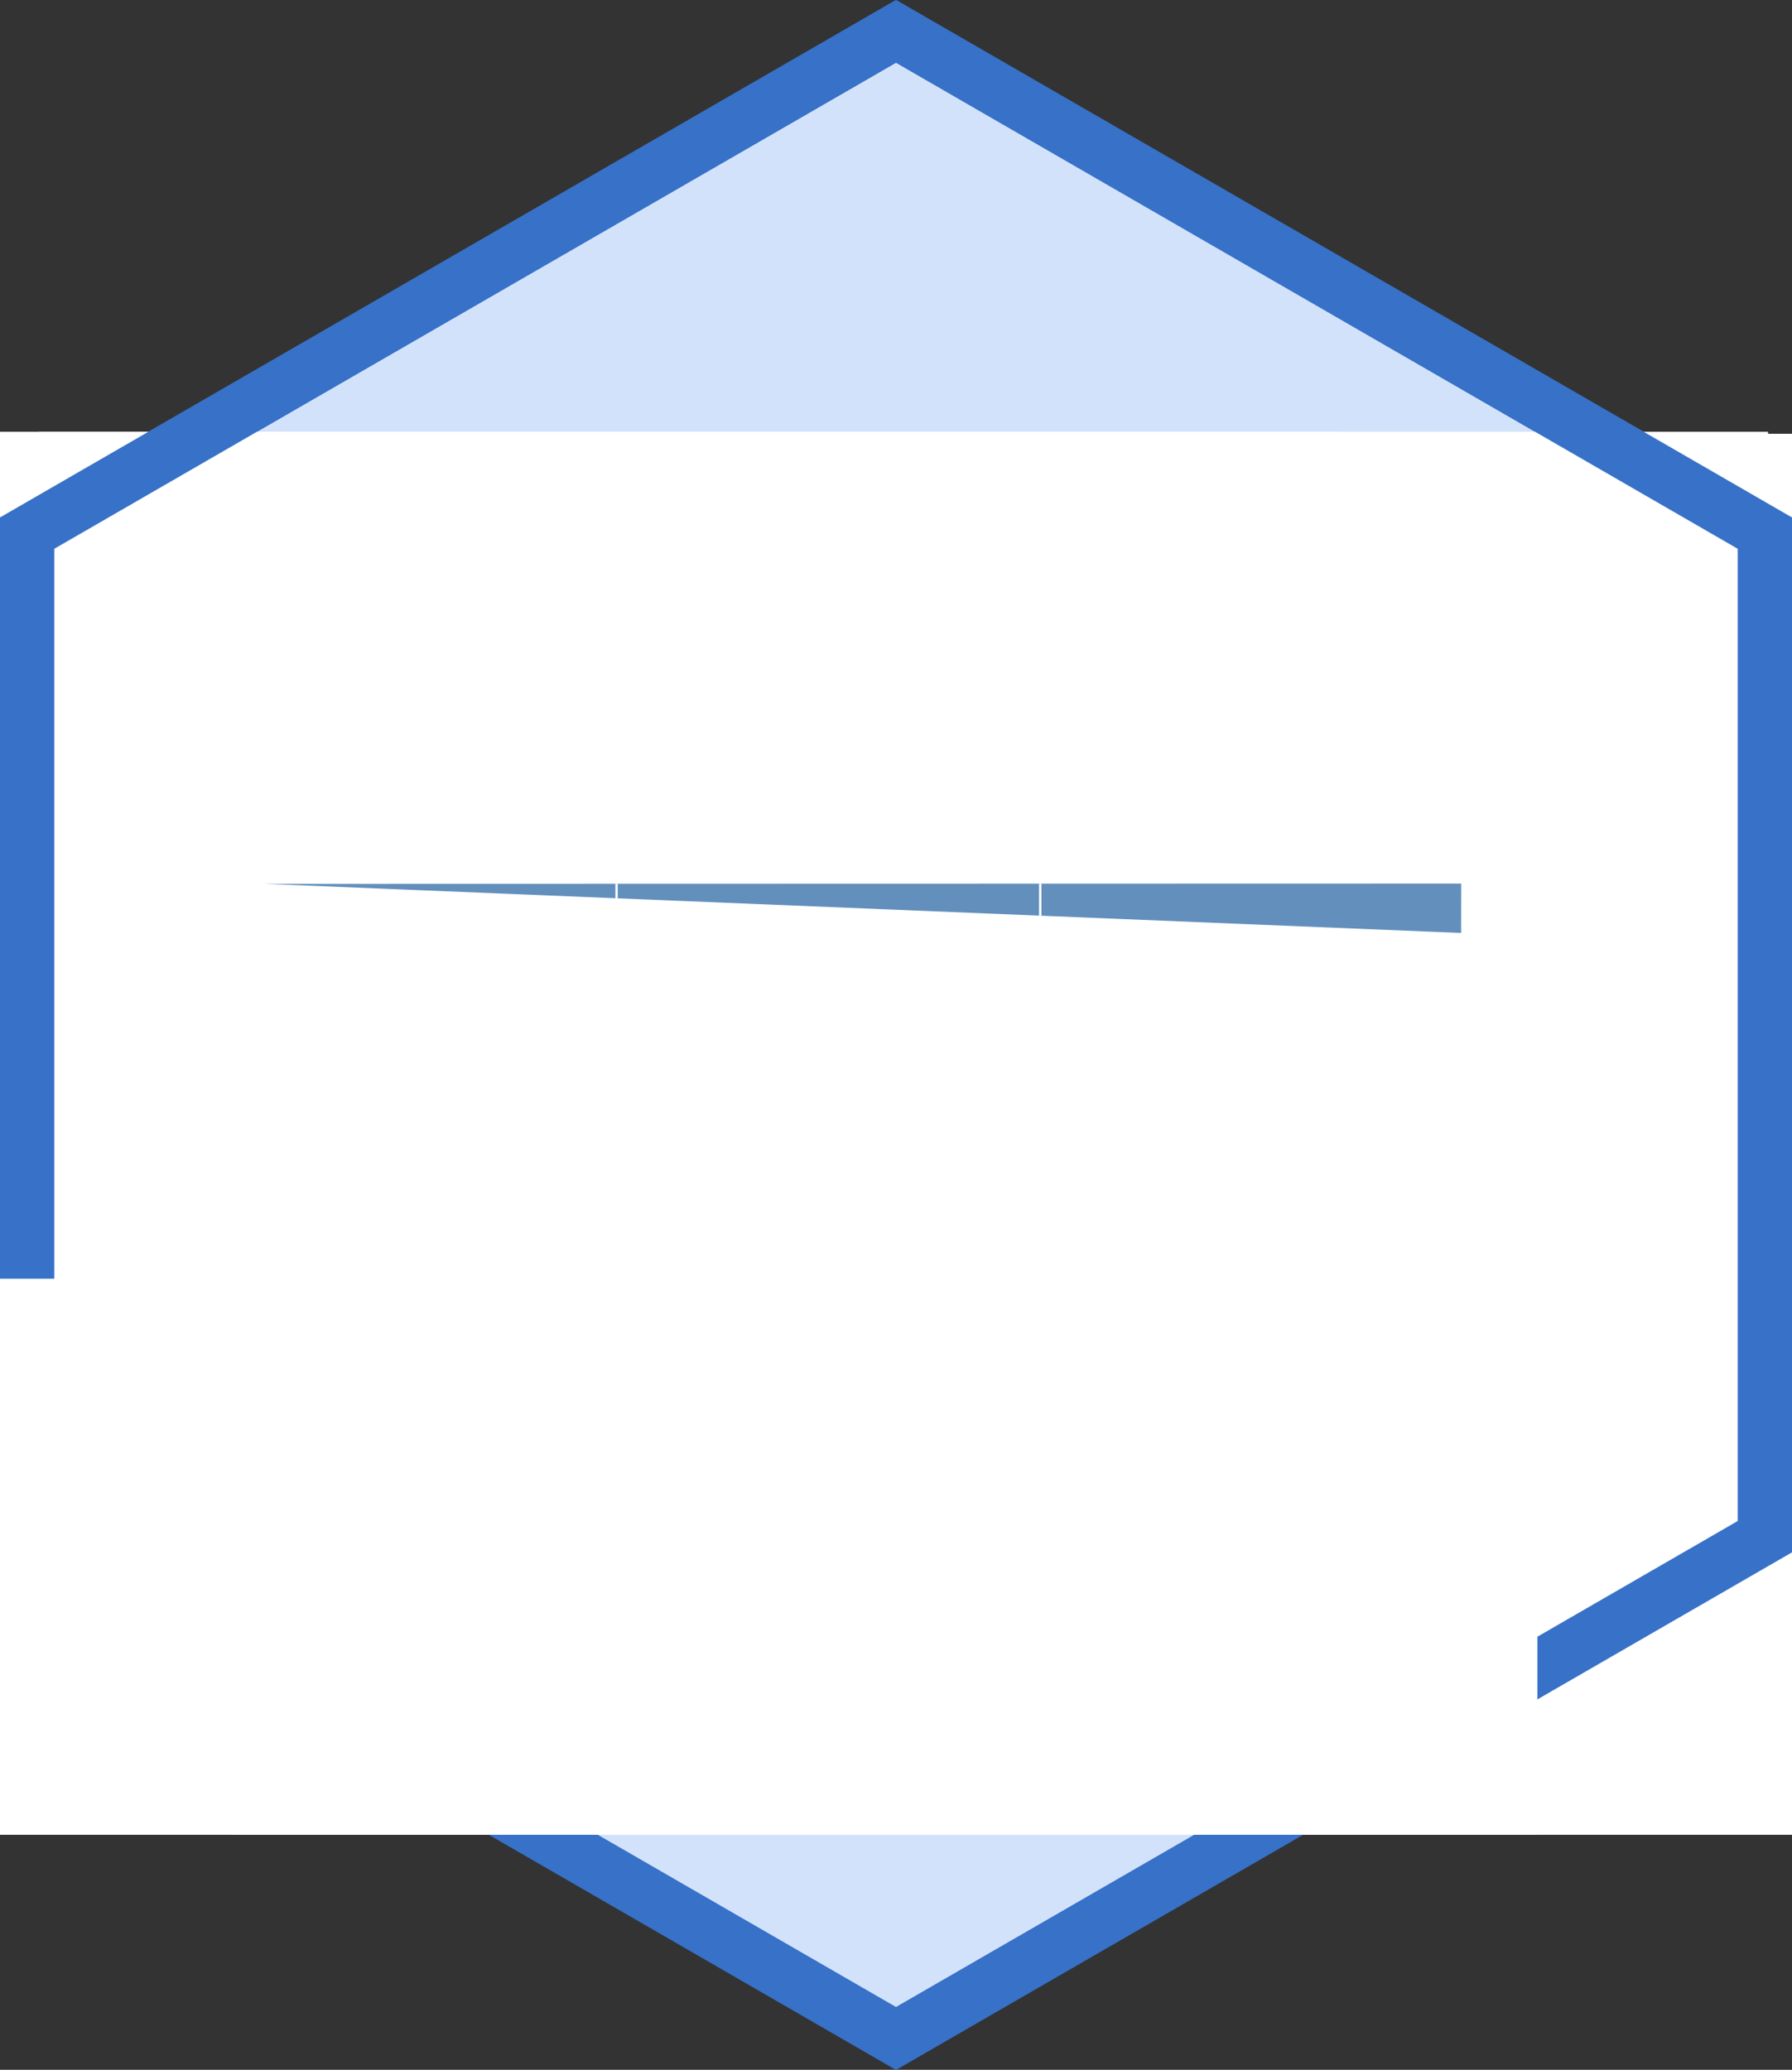 <svg xmlns="http://www.w3.org/2000/svg" xmlns:svg="http://www.w3.org/2000/svg" id="svg8" width="499.154" height="576.373" version="1.1" viewBox="0 0 132.068 152.499"><rect x="0" y="0" width="132.068" height="152.499" fill="#333333" stroke="none"/><defs id="defs2"><clipPath id="clipPath842" clipPathUnits="userSpaceOnUse"><path style="opacity:1;fill:none;fill-opacity:.98;stroke:#fff;stroke-width:3.119;stroke-miterlimit:4;stroke-dasharray:none;stroke-dashoffset:0;stroke-opacity:1" id="path844" d="m 146.075,230.567 -64.034,36.97 -64.034,-36.97 0,-73.94 64.034,-36.97 64.034,36.97 z"/></clipPath><clipPath id="clipPath831" clipPathUnits="userSpaceOnUse"><path style="opacity:1;fill:none;fill-opacity:.98;stroke:#a71b1e;stroke-width:4;stroke-miterlimit:4;stroke-dasharray:none;stroke-dashoffset:0;stroke-opacity:1" id="path833" d="m 166.654,183.656 -64.034,36.97 -64.034,-36.97 0,-73.94 64.034,-36.97 64.034,36.97 z"/></clipPath><clipPath id="clipPath868" clipPathUnits="userSpaceOnUse"><path style="opacity:1;fill:none;fill-opacity:.98;stroke:#a71b1e;stroke-width:4;stroke-miterlimit:4;stroke-dasharray:none;stroke-dashoffset:0;stroke-opacity:1" id="path870" d="m 166.654,183.656 -64.034,36.97 -64.034,-36.97 0,-73.94 64.034,-36.97 64.034,36.97 z"/></clipPath><clipPath id="clipPath885" clipPathUnits="userSpaceOnUse"><path style="opacity:1;fill:none;fill-opacity:.98;stroke:#a71b1e;stroke-width:4;stroke-miterlimit:4;stroke-dasharray:none;stroke-dashoffset:0;stroke-opacity:1" id="path887" d="m 166.654,183.656 -64.034,36.97 -64.034,-36.97 0,-73.94 64.034,-36.97 64.034,36.97 z"/></clipPath><mask id="mask4825" maskUnits="userSpaceOnUse"><g id="g4831"><rect style="opacity:1;vector-effect:none;fill:#578dc5;fill-opacity:1;stroke:none;stroke-width:.146;stroke-linecap:butt;stroke-linejoin:miter;stroke-miterlimit:4;stroke-dasharray:none;stroke-dashoffset:0;stroke-opacity:1" id="rect4827" width="33.599" height="33.599" x="68.167" y="168.23"/><rect style="opacity:1;vector-effect:none;fill:#578dc5;fill-opacity:1;stroke:none;stroke-width:.146;stroke-linecap:butt;stroke-linejoin:miter;stroke-miterlimit:4;stroke-dasharray:none;stroke-dashoffset:0;stroke-opacity:1" id="rect4829" width="33.599" height="33.599" x="101.766" y="168.23"/></g></mask><clipPath id="clipPath4853" clipPathUnits="userSpaceOnUse"><path style="fill:#4e7dab;fill-opacity:1;stroke:none;stroke-width:.153px;stroke-linecap:butt;stroke-linejoin:miter;stroke-opacity:1" id="path4855" d="m 17.062,168.352 -67.033,-0.023 0.004,3.797 z"/></clipPath><clipPath id="clipPath4857" clipPathUnits="userSpaceOnUse"><path style="fill:#4e7dab;fill-opacity:1;stroke:none;stroke-width:.153px;stroke-linecap:butt;stroke-linejoin:miter;stroke-opacity:1" id="path4859" d="m 17.062,168.352 -67.033,-0.023 0.004,3.797 z"/></clipPath><clipPath id="clipPath4873" clipPathUnits="userSpaceOnUse"><path id="path4875" d="m -80.437,-134.845 94.936,0.023 -0.005,-3.919 z" style="fill:#588fc6;fill-opacity:1;stroke:#588fc6;stroke-width:.185px;stroke-linecap:butt;stroke-linejoin:miter;stroke-opacity:1"/></clipPath><clipPath id="clipPath4877" clipPathUnits="userSpaceOnUse"><path id="path4879" d="m -80.437,-134.845 94.936,0.023 -0.005,-3.919 z" style="fill:#588fc6;fill-opacity:1;stroke:#588fc6;stroke-width:.185px;stroke-linecap:butt;stroke-linejoin:miter;stroke-opacity:1"/></clipPath><clipPath id="clipPath4881" clipPathUnits="userSpaceOnUse"><path id="path4883" d="m -80.437,-134.845 94.936,0.023 -0.005,-3.919 z" style="fill:#588fc6;fill-opacity:1;stroke:#588fc6;stroke-width:.185px;stroke-linecap:butt;stroke-linejoin:miter;stroke-opacity:1"/></clipPath></defs><g id="layer1" transform="translate(-36.586,-70.437)"><path style="opacity:1;fill:#d5e5ff;fill-opacity:.98;stroke:#3771c8;stroke-width:4;stroke-miterlimit:4;stroke-dasharray:none;stroke-dashoffset:0;stroke-opacity:1" id="path4573" d="m 166.654,183.656 -64.034,36.97 -64.034,-36.97 0,-73.94 64.034,-36.97 64.034,36.97 z"/><flowRoot id="flowRoot835" xml:space="preserve" style="font-style:normal;font-variant:normal;font-weight:400;font-stretch:normal;font-size:64px;line-height:1.25;font-family:'Segoe UI';-inkscape-font-specification:'Segoe UI';letter-spacing:0;word-spacing:0;fill:#000;fill-opacity:1;stroke:none"><flowRegion id="flowRegion837" style="font-style:normal;font-variant:normal;font-weight:400;font-stretch:normal;font-size:64px;font-family:'Segoe UI';-inkscape-font-specification:'Segoe UI'"><rect id="rect839" width="366.323" height="73.265" x="204.094" y="643.683" style="font-style:normal;font-variant:normal;font-weight:400;font-stretch:normal;font-size:64px;font-family:'Segoe UI';-inkscape-font-specification:'Segoe UI'"/></flowRegion><flowPara id="flowPara841"/></flowRoot><rect style="opacity:1;vector-effect:none;fill:#72b8ff;fill-opacity:1;stroke:#fff;stroke-width:.163;stroke-linecap:butt;stroke-linejoin:miter;stroke-miterlimit:4;stroke-dasharray:none;stroke-dashoffset:0;stroke-opacity:1" id="rect4609" width="31.199" height="31.199" x="56.114" y="104.102"/><rect id="rect4611" width="31.199" height="31.199" x="118.512" y="104.102" style="opacity:1;vector-effect:none;fill:#72b8ff;fill-opacity:1;stroke:#fff;stroke-width:.163;stroke-linecap:butt;stroke-linejoin:miter;stroke-miterlimit:4;stroke-dasharray:none;stroke-dashoffset:0;stroke-opacity:1"/><rect style="opacity:1;vector-effect:none;fill:#72b8ff;fill-opacity:1;stroke:#fff;stroke-width:.163;stroke-linecap:butt;stroke-linejoin:miter;stroke-miterlimit:4;stroke-dasharray:none;stroke-dashoffset:0;stroke-opacity:1" id="rect4613" width="31.199" height="31.199" x="87.313" y="104.102"/><flowRoot id="flowRoot4621" transform="matrix(0.211,0,0,0.218,-40.509,-34.65)" xml:space="preserve" style="font-style:normal;font-variant:normal;font-weight:400;font-stretch:normal;font-size:76.02px;line-height:1.25;font-family:'Segoe UI';-inkscape-font-specification:'Segoe UI';letter-spacing:0;word-spacing:0;fill:#fff;fill-opacity:1;stroke:none;stroke-opacity:1"><flowRegion id="flowRegion4617" style="font-style:normal;font-variant:normal;font-weight:400;font-stretch:normal;font-size:76.02px;font-family:'Segoe UI';-inkscape-font-specification:'Segoe UI';fill:#fff;fill-opacity:1;stroke:none;stroke-opacity:1"><rect id="rect4615" width="604.099" height="187.937" x="230.26" y="627.983" style="font-style:normal;font-variant:normal;font-weight:400;font-stretch:normal;font-size:76.02px;font-family:'Segoe UI';-inkscape-font-specification:'Segoe UI';fill:#fff;fill-opacity:1;stroke:none;stroke-opacity:1"/></flowRegion><flowPara id="flowPara4619" style="font-style:normal;font-variant:normal;font-weight:400;font-stretch:normal;font-size:152.04px;font-family:'Segoe UI';-inkscape-font-specification:'Segoe UI';text-align:center;text-anchor:middle;fill:#fff;fill-opacity:1;stroke:none;stroke-opacity:1">s</flowPara></flowRoot><flowRoot style="font-style:normal;font-variant:normal;font-weight:400;font-stretch:normal;font-size:76.02px;line-height:1.25;font-family:'Segoe UI';-inkscape-font-specification:'Segoe UI';letter-spacing:0;word-spacing:0;fill:#fff;fill-opacity:1;stroke:none;stroke-opacity:1" id="flowRoot4643" transform="matrix(0.211,0,0,0.218,20.835,-34.504)" xml:space="preserve"><flowRegion style="font-style:normal;font-variant:normal;font-weight:400;font-stretch:normal;font-size:76.02px;font-family:'Segoe UI';-inkscape-font-specification:'Segoe UI';fill:#fff;fill-opacity:1;stroke:none;stroke-opacity:1" id="flowRegion4639"><rect style="font-style:normal;font-variant:normal;font-weight:400;font-stretch:normal;font-size:76.02px;font-family:'Segoe UI';-inkscape-font-specification:'Segoe UI';fill:#fff;fill-opacity:1;stroke:none;stroke-opacity:1" id="rect4637" width="604.099" height="187.937" x="230.26" y="627.983"/></flowRegion><flowPara style="font-style:normal;font-variant:normal;font-weight:400;font-stretch:normal;font-size:152.04px;font-family:'Segoe UI';-inkscape-font-specification:'Segoe UI';text-align:center;text-anchor:middle;fill:#fff;fill-opacity:1;stroke:none;stroke-opacity:1" id="flowPara4641">r</flowPara></flowRoot><flowRoot id="flowRoot4651" transform="matrix(0.211,0,0,0.218,-9.161,-34.65)" xml:space="preserve" style="font-style:normal;font-variant:normal;font-weight:400;font-stretch:normal;font-size:76.02px;line-height:1.25;font-family:'Segoe UI';-inkscape-font-specification:'Segoe UI';letter-spacing:0;word-spacing:0;fill:#fff;fill-opacity:1;stroke:none;stroke-opacity:1"><flowRegion id="flowRegion4647" style="font-style:normal;font-variant:normal;font-weight:400;font-stretch:normal;font-size:76.02px;font-family:'Segoe UI';-inkscape-font-specification:'Segoe UI';fill:#fff;fill-opacity:1;stroke:none;stroke-opacity:1"><rect id="rect4645" width="604.099" height="187.937" x="230.26" y="627.983" style="font-style:normal;font-variant:normal;font-weight:400;font-stretch:normal;font-size:76.02px;font-family:'Segoe UI';-inkscape-font-specification:'Segoe UI';fill:#fff;fill-opacity:1;stroke:none;stroke-opacity:1"/></flowRegion><flowPara id="flowPara4649" style="font-style:normal;font-variant:normal;font-weight:400;font-stretch:normal;font-size:152.04px;font-family:'Segoe UI';-inkscape-font-specification:'Segoe UI';text-align:center;text-anchor:middle;fill:#fff;fill-opacity:1;stroke:none;stroke-opacity:1">o</flowPara></flowRoot><rect id="rect4653" width="31.199" height="31.199" x="50.853" y="-166.5" transform="scale(1,-1)" style="opacity:1;vector-effect:none;fill:#629fdd;fill-opacity:1;stroke:#fff;stroke-width:.163;stroke-linecap:butt;stroke-linejoin:miter;stroke-miterlimit:4;stroke-dasharray:none;stroke-dashoffset:0;stroke-opacity:1"/><rect style="opacity:1;vector-effect:none;fill:#629fdd;fill-opacity:1;stroke:#fff;stroke-width:.163;stroke-linecap:butt;stroke-linejoin:miter;stroke-miterlimit:4;stroke-dasharray:none;stroke-dashoffset:0;stroke-opacity:1" id="rect4655" width="31.199" height="31.199" x="113.252" y="-166.5" transform="scale(1,-1)"/><rect id="rect4657" width="31.199" height="31.199" x="82.052" y="-166.5" transform="scale(1,-1)" style="opacity:1;vector-effect:none;fill:#629fdd;fill-opacity:1;stroke:#fff;stroke-width:.163;stroke-linecap:butt;stroke-linejoin:miter;stroke-miterlimit:4;stroke-dasharray:none;stroke-dashoffset:0;stroke-opacity:1"/><flowRoot style="font-style:normal;font-variant:normal;font-weight:400;font-stretch:normal;font-size:76.02px;line-height:1.25;font-family:'Segoe UI';-inkscape-font-specification:'Segoe UI';letter-spacing:0;word-spacing:0;fill:#fff;fill-opacity:1;stroke:none;stroke-opacity:1" id="flowRoot4665" transform="matrix(0.211,0,0,0.218,-45.77,-3.45)" xml:space="preserve"><flowRegion style="font-style:normal;font-variant:normal;font-weight:400;font-stretch:normal;font-size:76.02px;font-family:'Segoe UI';-inkscape-font-specification:'Segoe UI';fill:#fff;fill-opacity:1;stroke:none;stroke-opacity:1" id="flowRegion4661"><rect style="font-style:normal;font-variant:normal;font-weight:400;font-stretch:normal;font-size:76.02px;font-family:'Segoe UI';-inkscape-font-specification:'Segoe UI';fill:#fff;fill-opacity:1;stroke:none;stroke-opacity:1" id="rect4659" width="604.099" height="187.937" x="230.26" y="627.983"/></flowRegion><flowPara style="font-style:normal;font-variant:normal;font-weight:400;font-stretch:normal;font-size:152.04px;font-family:'Segoe UI';-inkscape-font-specification:'Segoe UI';text-align:center;text-anchor:middle;fill:#fff;fill-opacity:1;stroke:none;stroke-opacity:1" id="flowPara4663">t</flowPara></flowRoot><flowRoot id="flowRoot4673" transform="matrix(0.211,0,0,0.218,15.574,-3.305)" xml:space="preserve" style="font-style:normal;font-variant:normal;font-weight:400;font-stretch:normal;font-size:76.02px;line-height:1.25;font-family:'Segoe UI';-inkscape-font-specification:'Segoe UI';letter-spacing:0;word-spacing:0;fill:#fff;fill-opacity:1;stroke:none;stroke-opacity:1"><flowRegion id="flowRegion4669" style="font-style:normal;font-variant:normal;font-weight:400;font-stretch:normal;font-size:76.02px;font-family:'Segoe UI';-inkscape-font-specification:'Segoe UI';fill:#fff;fill-opacity:1;stroke:none;stroke-opacity:1"><rect id="rect4667" width="604.099" height="187.937" x="230.26" y="627.983" style="font-style:normal;font-variant:normal;font-weight:400;font-stretch:normal;font-size:76.02px;font-family:'Segoe UI';-inkscape-font-specification:'Segoe UI';fill:#fff;fill-opacity:1;stroke:none;stroke-opacity:1"/></flowRegion><flowPara id="flowPara4671" style="font-style:normal;font-variant:normal;font-weight:400;font-stretch:normal;font-size:152.04px;font-family:'Segoe UI';-inkscape-font-specification:'Segoe UI';text-align:center;text-anchor:middle;fill:#fff;fill-opacity:1;stroke:none;stroke-opacity:1">b</flowPara></flowRoot><flowRoot style="font-style:normal;font-variant:normal;font-weight:400;font-stretch:normal;font-size:76.02px;line-height:1.25;font-family:'Segoe UI';-inkscape-font-specification:'Segoe UI';letter-spacing:0;word-spacing:0;fill:#fff;fill-opacity:1;stroke:none;stroke-opacity:1" id="flowRoot4681" transform="matrix(0.211,0,0,0.218,-14.422,-3.45)" xml:space="preserve"><flowRegion style="font-style:normal;font-variant:normal;font-weight:400;font-stretch:normal;font-size:76.02px;font-family:'Segoe UI';-inkscape-font-specification:'Segoe UI';fill:#fff;fill-opacity:1;stroke:none;stroke-opacity:1" id="flowRegion4677"><rect style="font-style:normal;font-variant:normal;font-weight:400;font-stretch:normal;font-size:76.02px;font-family:'Segoe UI';-inkscape-font-specification:'Segoe UI';fill:#fff;fill-opacity:1;stroke:none;stroke-opacity:1" id="rect4675" width="604.099" height="187.937" x="230.26" y="627.983"/></flowRegion><flowPara style="font-style:normal;font-variant:normal;font-weight:400;font-stretch:normal;font-size:152.04px;font-family:'Segoe UI';-inkscape-font-specification:'Segoe UI';text-align:center;text-anchor:middle;fill:#fff;fill-opacity:1;stroke:none;stroke-opacity:1" id="flowPara4679">a</flowPara></flowRoot><rect style="opacity:1;vector-effect:none;fill:#578dc5;fill-opacity:1;stroke:#fff;stroke-width:.135;stroke-linecap:butt;stroke-linejoin:miter;stroke-miterlimit:4;stroke-dasharray:none;stroke-dashoffset:0;stroke-opacity:1" id="rect4683" width="31.199" height="31.199" x="70.461" y="166.5"/><rect style="opacity:1;vector-effect:none;fill:#578dc5;fill-opacity:1;stroke:#fff;stroke-width:.135;stroke-linecap:butt;stroke-linejoin:miter;stroke-miterlimit:4;stroke-dasharray:none;stroke-dashoffset:0;stroke-opacity:1" id="rect4685" width="31.199" height="31.199" x="101.66" y="166.5"/><flowRoot id="flowRoot4701" transform="matrix(0.211,0,0,0.218,5.186,27.749)" xml:space="preserve" style="font-style:normal;font-variant:normal;font-weight:400;font-stretch:normal;font-size:76.02px;line-height:1.25;font-family:'Segoe UI';-inkscape-font-specification:'Segoe UI';letter-spacing:0;word-spacing:0;fill:#fff;fill-opacity:1;stroke:none;stroke-opacity:1"><flowRegion id="flowRegion4697" style="font-style:normal;font-variant:normal;font-weight:400;font-stretch:normal;font-size:76.02px;font-family:'Segoe UI';-inkscape-font-specification:'Segoe UI';fill:#fff;fill-opacity:1;stroke:none;stroke-opacity:1"><rect id="rect4695" width="604.099" height="187.937" x="230.26" y="627.983" style="font-style:normal;font-variant:normal;font-weight:400;font-stretch:normal;font-size:76.02px;font-family:'Segoe UI';-inkscape-font-specification:'Segoe UI';fill:#fff;fill-opacity:1;stroke:none;stroke-opacity:1"/></flowRegion><flowPara id="flowPara4699" style="font-style:normal;font-variant:normal;font-weight:400;font-stretch:normal;font-size:152.04px;font-family:'Segoe UI';-inkscape-font-specification:'Segoe UI';text-align:center;text-anchor:middle;fill:#fff;fill-opacity:1;stroke:none;stroke-opacity:1">e</flowPara></flowRoot><path id="path840" d="m 166.654,183.656 -64.034,36.97 -64.034,-36.97 0,-73.94 64.034,-36.97 64.034,36.97 z" style="opacity:1;fill:none;fill-opacity:.98;stroke:#3771c8;stroke-width:4;stroke-miterlimit:4;stroke-dasharray:none;stroke-dashoffset:0;stroke-opacity:1"/><g id="g4888" transform="matrix(0.929,0,0,0.929,130.806,10.285)" style="fill:#628fbc;fill-opacity:1"><rect id="rect4865" width="33.599" height="33.599" x="-86.102" y="-168.23" clip-path="url(#clipPath4881)" transform="scale(1,-1)" style="opacity:1;vector-effect:none;fill:#628fbc;fill-opacity:1;stroke:#fff;stroke-width:.175;stroke-linecap:butt;stroke-linejoin:miter;stroke-miterlimit:4;stroke-dasharray:none;stroke-dashoffset:0;stroke-opacity:1"/><rect style="opacity:1;vector-effect:none;fill:#628fbc;fill-opacity:1;stroke:#fff;stroke-width:.175;stroke-linecap:butt;stroke-linejoin:miter;stroke-miterlimit:4;stroke-dasharray:none;stroke-dashoffset:0;stroke-opacity:1" id="rect4867" width="33.599" height="33.599" x="-18.905" y="-168.23" clip-path="url(#clipPath4877)" transform="scale(1,-1)"/><rect id="rect4869" width="33.599" height="33.599" x="-52.503" y="-168.23" clip-path="url(#clipPath4873)" transform="scale(1,-1)" style="opacity:1;vector-effect:none;fill:#628fbc;fill-opacity:1;stroke:#fff;stroke-width:.175;stroke-linecap:butt;stroke-linejoin:miter;stroke-miterlimit:4;stroke-dasharray:none;stroke-dashoffset:0;stroke-opacity:1"/></g><g id="g4917" transform="matrix(0.929,0,0,0.929,7.162,10.285)" style="fill:#5184b5;fill-opacity:1"><rect id="rect4906" width="33.599" height="33.599" x="-18.905" y="-168.23" clip-path="url(#clipPath4877)" transform="rotate(180,41.431,16.799)" style="opacity:1;vector-effect:none;fill:#5184b5;fill-opacity:1;stroke:#fff;stroke-width:.175;stroke-linecap:butt;stroke-linejoin:miter;stroke-miterlimit:4;stroke-dasharray:none;stroke-dashoffset:0;stroke-opacity:1"/><rect style="opacity:1;vector-effect:none;fill:#5184b5;fill-opacity:1;stroke:#fff;stroke-width:.175;stroke-linecap:butt;stroke-linejoin:miter;stroke-miterlimit:4;stroke-dasharray:none;stroke-dashoffset:0;stroke-opacity:1" id="rect4908" width="33.599" height="33.599" x="-52.503" y="-168.23" clip-path="url(#clipPath4873)" transform="rotate(180,41.431,16.799)"/></g><flowRoot id="flowRoot4693" transform="matrix(0.211,0,0,0.218,-26.162,27.749)" xml:space="preserve" style="font-style:normal;font-variant:normal;font-weight:400;font-stretch:normal;font-size:76.02px;line-height:1.25;font-family:'Segoe UI';-inkscape-font-specification:'Segoe UI';letter-spacing:0;word-spacing:0;fill:#fff;fill-opacity:1;stroke:none;stroke-opacity:1"><flowRegion id="flowRegion4689" style="font-style:normal;font-variant:normal;font-weight:400;font-stretch:normal;font-size:76.02px;font-family:'Segoe UI';-inkscape-font-specification:'Segoe UI';fill:#fff;fill-opacity:1;stroke:none;stroke-opacity:1"><rect id="rect4687" width="604.099" height="187.937" x="230.26" y="627.983" style="font-style:normal;font-variant:normal;font-weight:400;font-stretch:normal;font-size:76.02px;font-family:'Segoe UI';-inkscape-font-specification:'Segoe UI';fill:#fff;fill-opacity:1;stroke:none;stroke-opacity:1"/></flowRegion><flowPara id="flowPara4691" style="font-style:normal;font-variant:normal;font-weight:400;font-stretch:normal;font-size:152.04px;font-family:'Segoe UI';-inkscape-font-specification:'Segoe UI';text-align:center;text-anchor:middle;fill:#fff;fill-opacity:1;stroke:none;stroke-opacity:1">l</flowPara></flowRoot></g></svg>